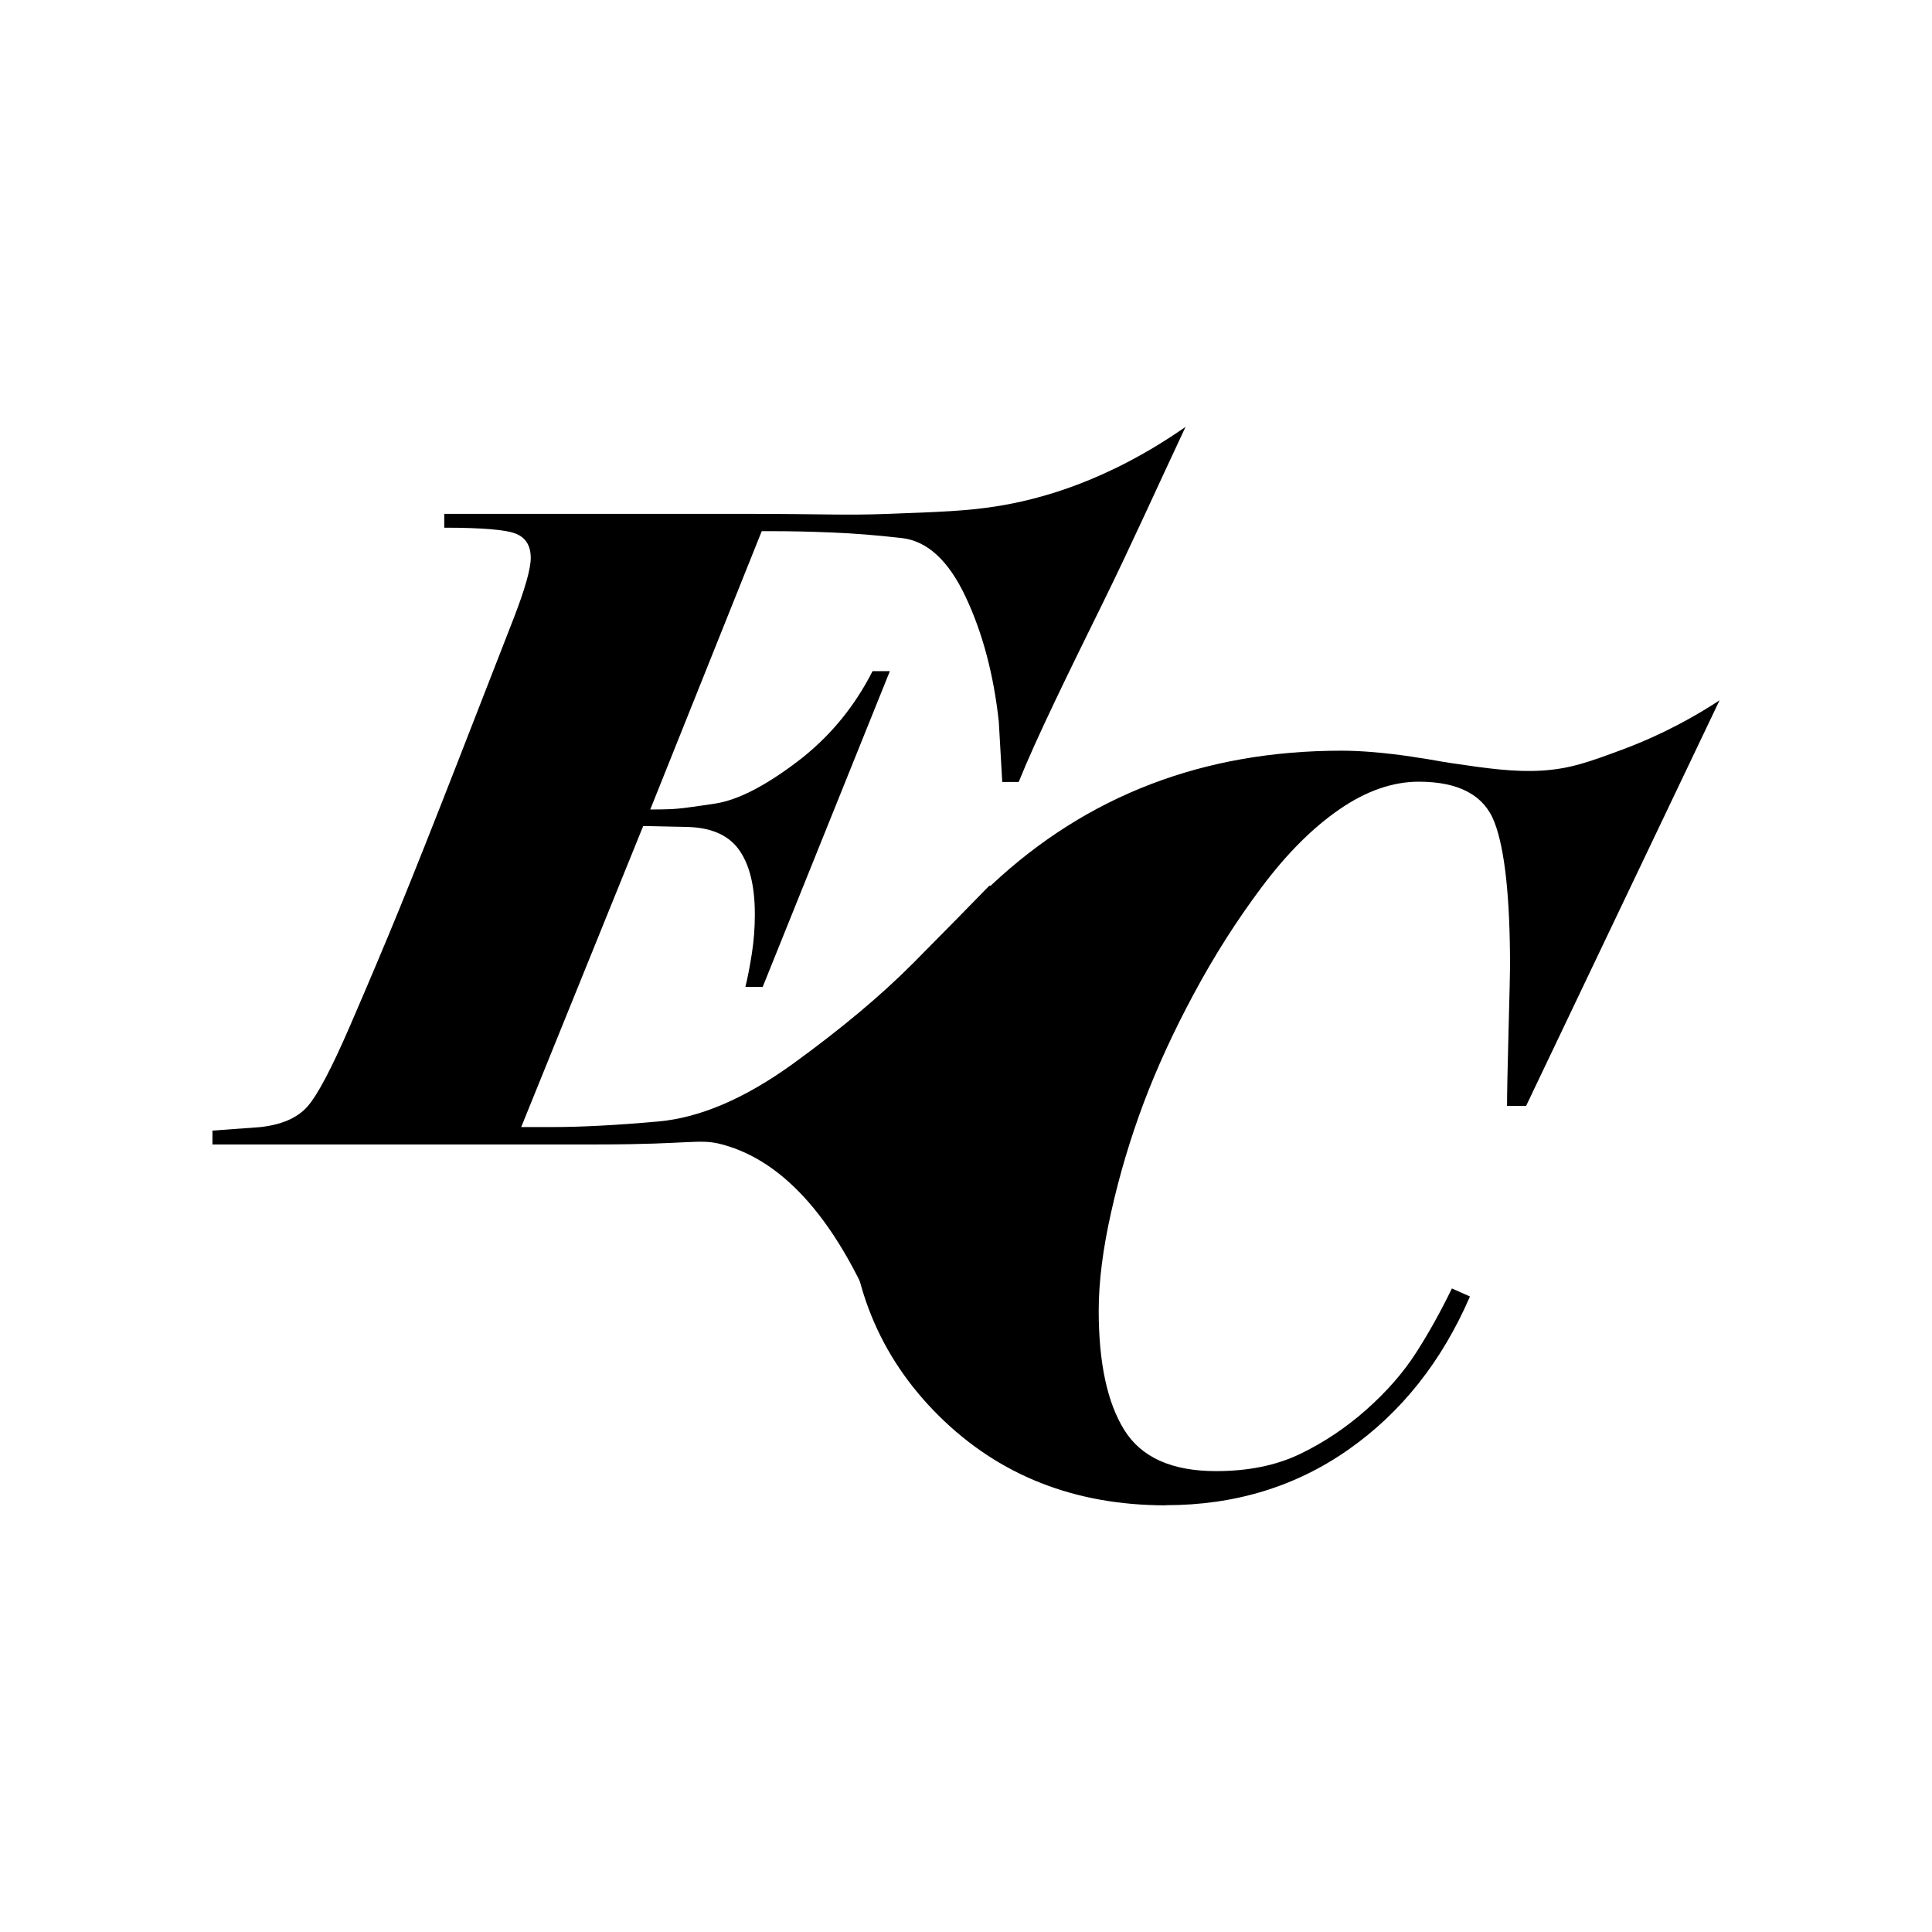<?xml version="1.0" encoding="UTF-8"?>
<svg id="Capa_1" data-name="Capa 1" xmlns="http://www.w3.org/2000/svg" viewBox="0 0 283.46 283.46">
  <path d="m95.4,118.77c1.1,0,2.16-.02,3.17-.06,1.02-.04,3.15-.32,6.41-.82,3.26-.51,7.23-2.54,11.93-6.09,4.7-3.55,8.4-8,11.11-13.33h2.54l-18.66,46.33h-2.54c.34-1.35.65-2.98.95-4.89.3-1.9.44-3.83.44-5.77,0-4.23-.81-7.42-2.41-9.58-1.61-2.16-4.27-3.24-8-3.24l-5.97-.13-17.9,44.17h4.57c4.23,0,9.41-.27,15.55-.82,6.13-.55,12.73-3.38,19.8-8.5,7.06-5.12,12.92-10.03,17.58-14.72,4.65-4.7,8.38-8.48,11.17-11.36h2.54c-6.58,20.61-13.15,41.22-19.73,61.84-7.42-16.89-15.72-22.2-22-23.89-3.34-.9-4.44,0-18.16,0-8.62,0-17.24,0-25.85,0-10.26,0-20.51,0-30.77,0v-2.03l6.98-.51c3.13-.34,5.44-1.33,6.92-2.98,1.48-1.65,3.57-5.6,6.28-11.87,2.71-6.26,5.12-11.97,7.23-17.13,2.11-5.16,5.01-12.46,8.69-21.89,3.68-9.43,6.37-16.33,8.06-20.69,1.69-4.36,2.54-7.34,2.54-8.95,0-1.78-.72-2.96-2.16-3.55-1.44-.59-4.95-.89-10.53-.89v-2.03h43.82c12.49,0,14.69.25,21.36,0,7.34-.27,11.42-.42,15.67-1.08,6.45-1,16.4-3.66,27.91-11.68-4.08,8.68-8,17.44-12.24,26.05-4.8,9.75-9.6,19.5-12.24,26.05h-2.41l-.51-8.88c-.76-6.94-2.39-13.05-4.89-18.34-2.5-5.29-5.61-8.14-9.33-8.57-3.72-.42-7.17-.7-10.34-.82-3.17-.13-6.03-.19-8.57-.19h-1.65l-16.37,40.87Z"/>
  <path d="m171.05,220.86c-13.35,0-24.44-4.37-33.27-13.1-8.83-8.74-13.25-19.63-13.25-32.69,0-17.08,6.99-32.17,20.98-45.27,13.99-13.1,31.09-19.66,51.31-19.66,5.38,0,11.33,1.04,11.33,1.04,2.5.36,2.52.45,5.03.82,4.76.7,8.9,1.31,13.04,1.06,4.18-.26,7.03-1.31,11.67-3.03,3.66-1.35,8.74-3.58,14.4-7.28-9.46,19.83-18.92,39.67-28.38,59.5h-2.8c0-1.67.07-5.32.22-10.97.15-5.64.22-8.81.22-9.5,0-10.11-.76-17.15-2.28-21.13-1.52-3.98-5.23-5.96-11.11-5.96-3.83,0-7.71,1.35-11.63,4.05-3.93,2.7-7.73,6.5-11.41,11.41-3.68,4.91-7.02,10.16-10.01,15.75-3,5.59-5.45,10.95-7.36,16.05-1.91,5.1-3.49,10.38-4.71,15.83-1.23,5.45-1.84,10.28-1.84,14.5,0,7.66,1.25,13.5,3.75,17.52,2.5,4.03,6.99,6.04,13.47,6.04,4.71,0,8.81-.83,12.29-2.5,3.48-1.67,6.72-3.83,9.72-6.48,2.99-2.65,5.42-5.42,7.29-8.32,1.86-2.89,3.63-6.06,5.3-9.5l2.65,1.18c-4.12,9.52-10.06,17.01-17.81,22.45-7.76,5.45-16.69,8.17-26.8,8.17Z"/>
</svg>